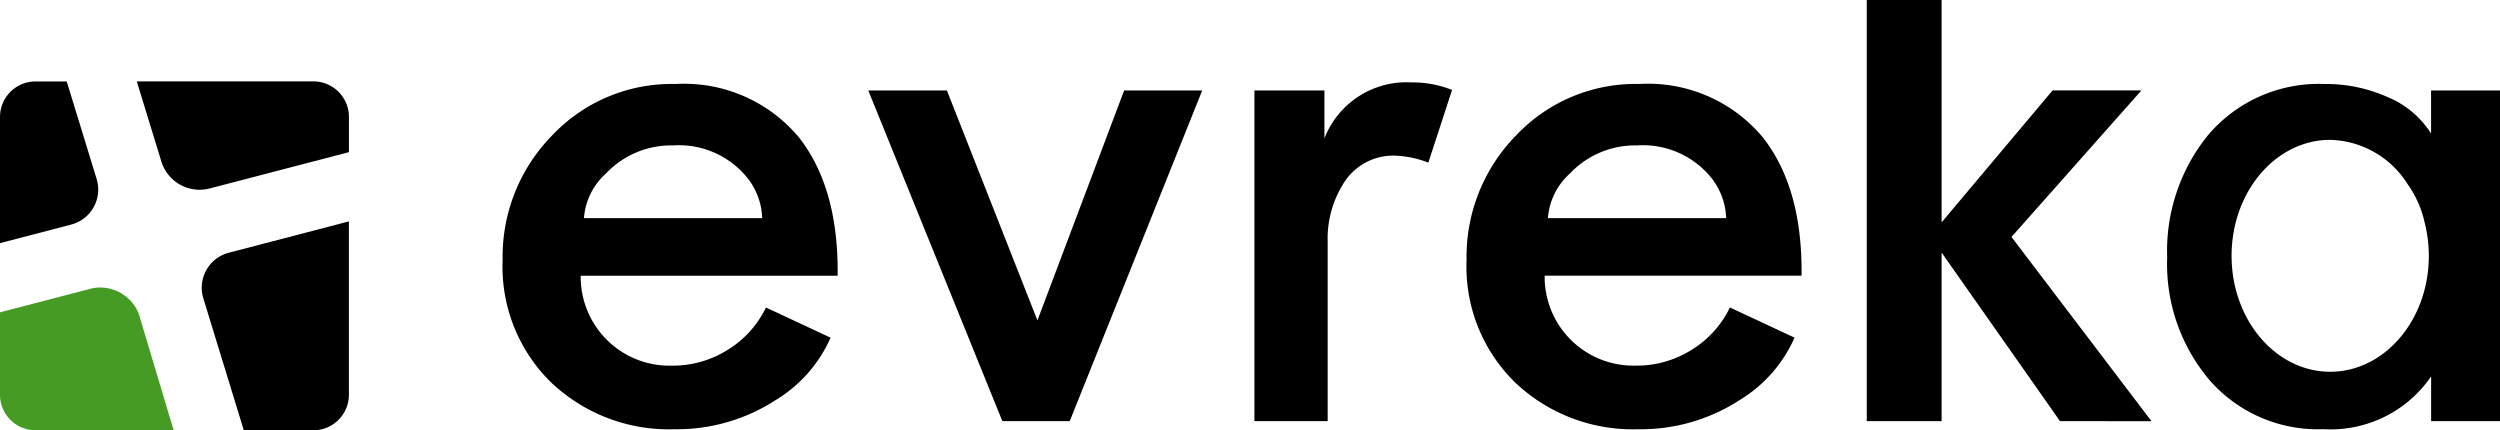 <svg xmlns="http://www.w3.org/2000/svg" width="157.403" height="27.091">
  <defs/>
  <path class="a" d="M42.462 27.025a10.761 10.761 0 01-7.748-2.933 10.177 10.177 0 01-3.068-7.714 10.9 10.9 0 013.119-7.853 10.341 10.341 0 017.768-3.236 9.408 9.408 0 017.765 3.357q2.509 3.188 2.441 8.714H36.562a5.589 5.589 0 005.73 5.662 6.482 6.482 0 003.561-1.018 6.362 6.362 0 002.373-2.644l4.069 1.9a8.694 8.694 0 01-3.462 3.932 11.431 11.431 0 01-6.371 1.833zm-.068-17.868a5.637 5.637 0 00-4.238 1.763 4.2 4.2 0 00-1.39 2.814h11.223a4.288 4.288 0 00-1.056-2.681 5.54 5.54 0 00-4.539-1.899zM63.11 26.514L54.668 5.696h4.95l5.7 14.478 5.459-14.478h4.916l-8.341 20.818zM89.93 10.24a6.367 6.367 0 00-2.1-.441 3.672 3.672 0 00-3.29 1.831 6.5 6.5 0 00-.949 3.56v11.325H78.98V5.697h4.407v3.018a5.544 5.544 0 015.493-3.526 6.631 6.631 0 012.543.475zM103.153 27.025a10.761 10.761 0 01-7.748-2.933 10.179 10.179 0 01-3.068-7.714 10.9 10.9 0 013.119-7.853 10.344 10.344 0 017.765-3.238 9.408 9.408 0 017.765 3.357q2.509 3.188 2.442 8.714H97.254a5.589 5.589 0 005.73 5.662 6.48 6.48 0 003.56-1.018 6.355 6.355 0 002.373-2.644l4.069 1.9a8.7 8.7 0 01-3.459 3.933 11.432 11.432 0 01-6.374 1.834zm-.067-17.868a5.636 5.636 0 00-4.238 1.763 4.2 4.2 0 00-1.39 2.814h11.222a4.289 4.289 0 00-1.051-2.679 5.541 5.541 0 00-4.543-1.901zM129.7 26.515l-7.454-10.613v10.613h-4.712V0h4.712v14l6.985-8.307h5.595l-8.18 9.226 8.815 11.6z"/>
  <g>
    <path class="a" d="M6.082 11.258l-1.881-6.13H2.237A2.237 2.237 0 000 7.358v7.95l4.468-1.165a2.278 2.278 0 001.614-2.885zM19.73 5.124H8.612l1.554 5.066a2.522 2.522 0 003.017 1.681l8.786-2.291V7.358a2.237 2.237 0 00-2.239-2.234zM12.806 18.796l2.544 8.295h4.38a2.237 2.237 0 002.237-2.237V13.939l-7.546 1.969a2.277 2.277 0 00-1.615 2.888z"/>
    <path d="M10.625 26.2a.042.042 0 00.04 0l-1.831-6.115a2.236 2.236 0 00-.074-.248v-.012a2.591 2.591 0 00-1.608-1.579l-.037-.011-.054-.016a2.445 2.445 0 00-1.358-.04L0 19.666v5.187a2.237 2.237 0 002.237 2.237h8.7c-.092-.3-.183-.6-.274-.891a.042.042 0 01-.038.001z" fill="#459b23"/>
  </g>
  <g>
    <path d="M151.592 11.596a7.8 7.8 0 011.067 2.411 6.578 6.578 0 00-1.067-2.411z" fill="none"/>
    <path class="a" d="M153.063 5.696v2.713a5.852 5.852 0 00-2.68-2.272 9.49 9.49 0 00-4.035-.848 9.134 9.134 0 00-7.357 3.255 11.567 11.567 0 00-2.543 7.662 11.294 11.294 0 002.7 7.764 9.055 9.055 0 007.136 3.052 7.673 7.673 0 006.783-3.323v2.814h4.34V5.696zm-6.351 17.71c-3.429 0-6.209-3.27-6.209-7.3s2.78-7.3 6.209-7.3a5.919 5.919 0 014.881 2.8 6.578 6.578 0 011.067 2.411 8.509 8.509 0 01.262 2.095c-.001 4.024-2.781 7.294-6.21 7.294z"/>
  </g>
</svg>